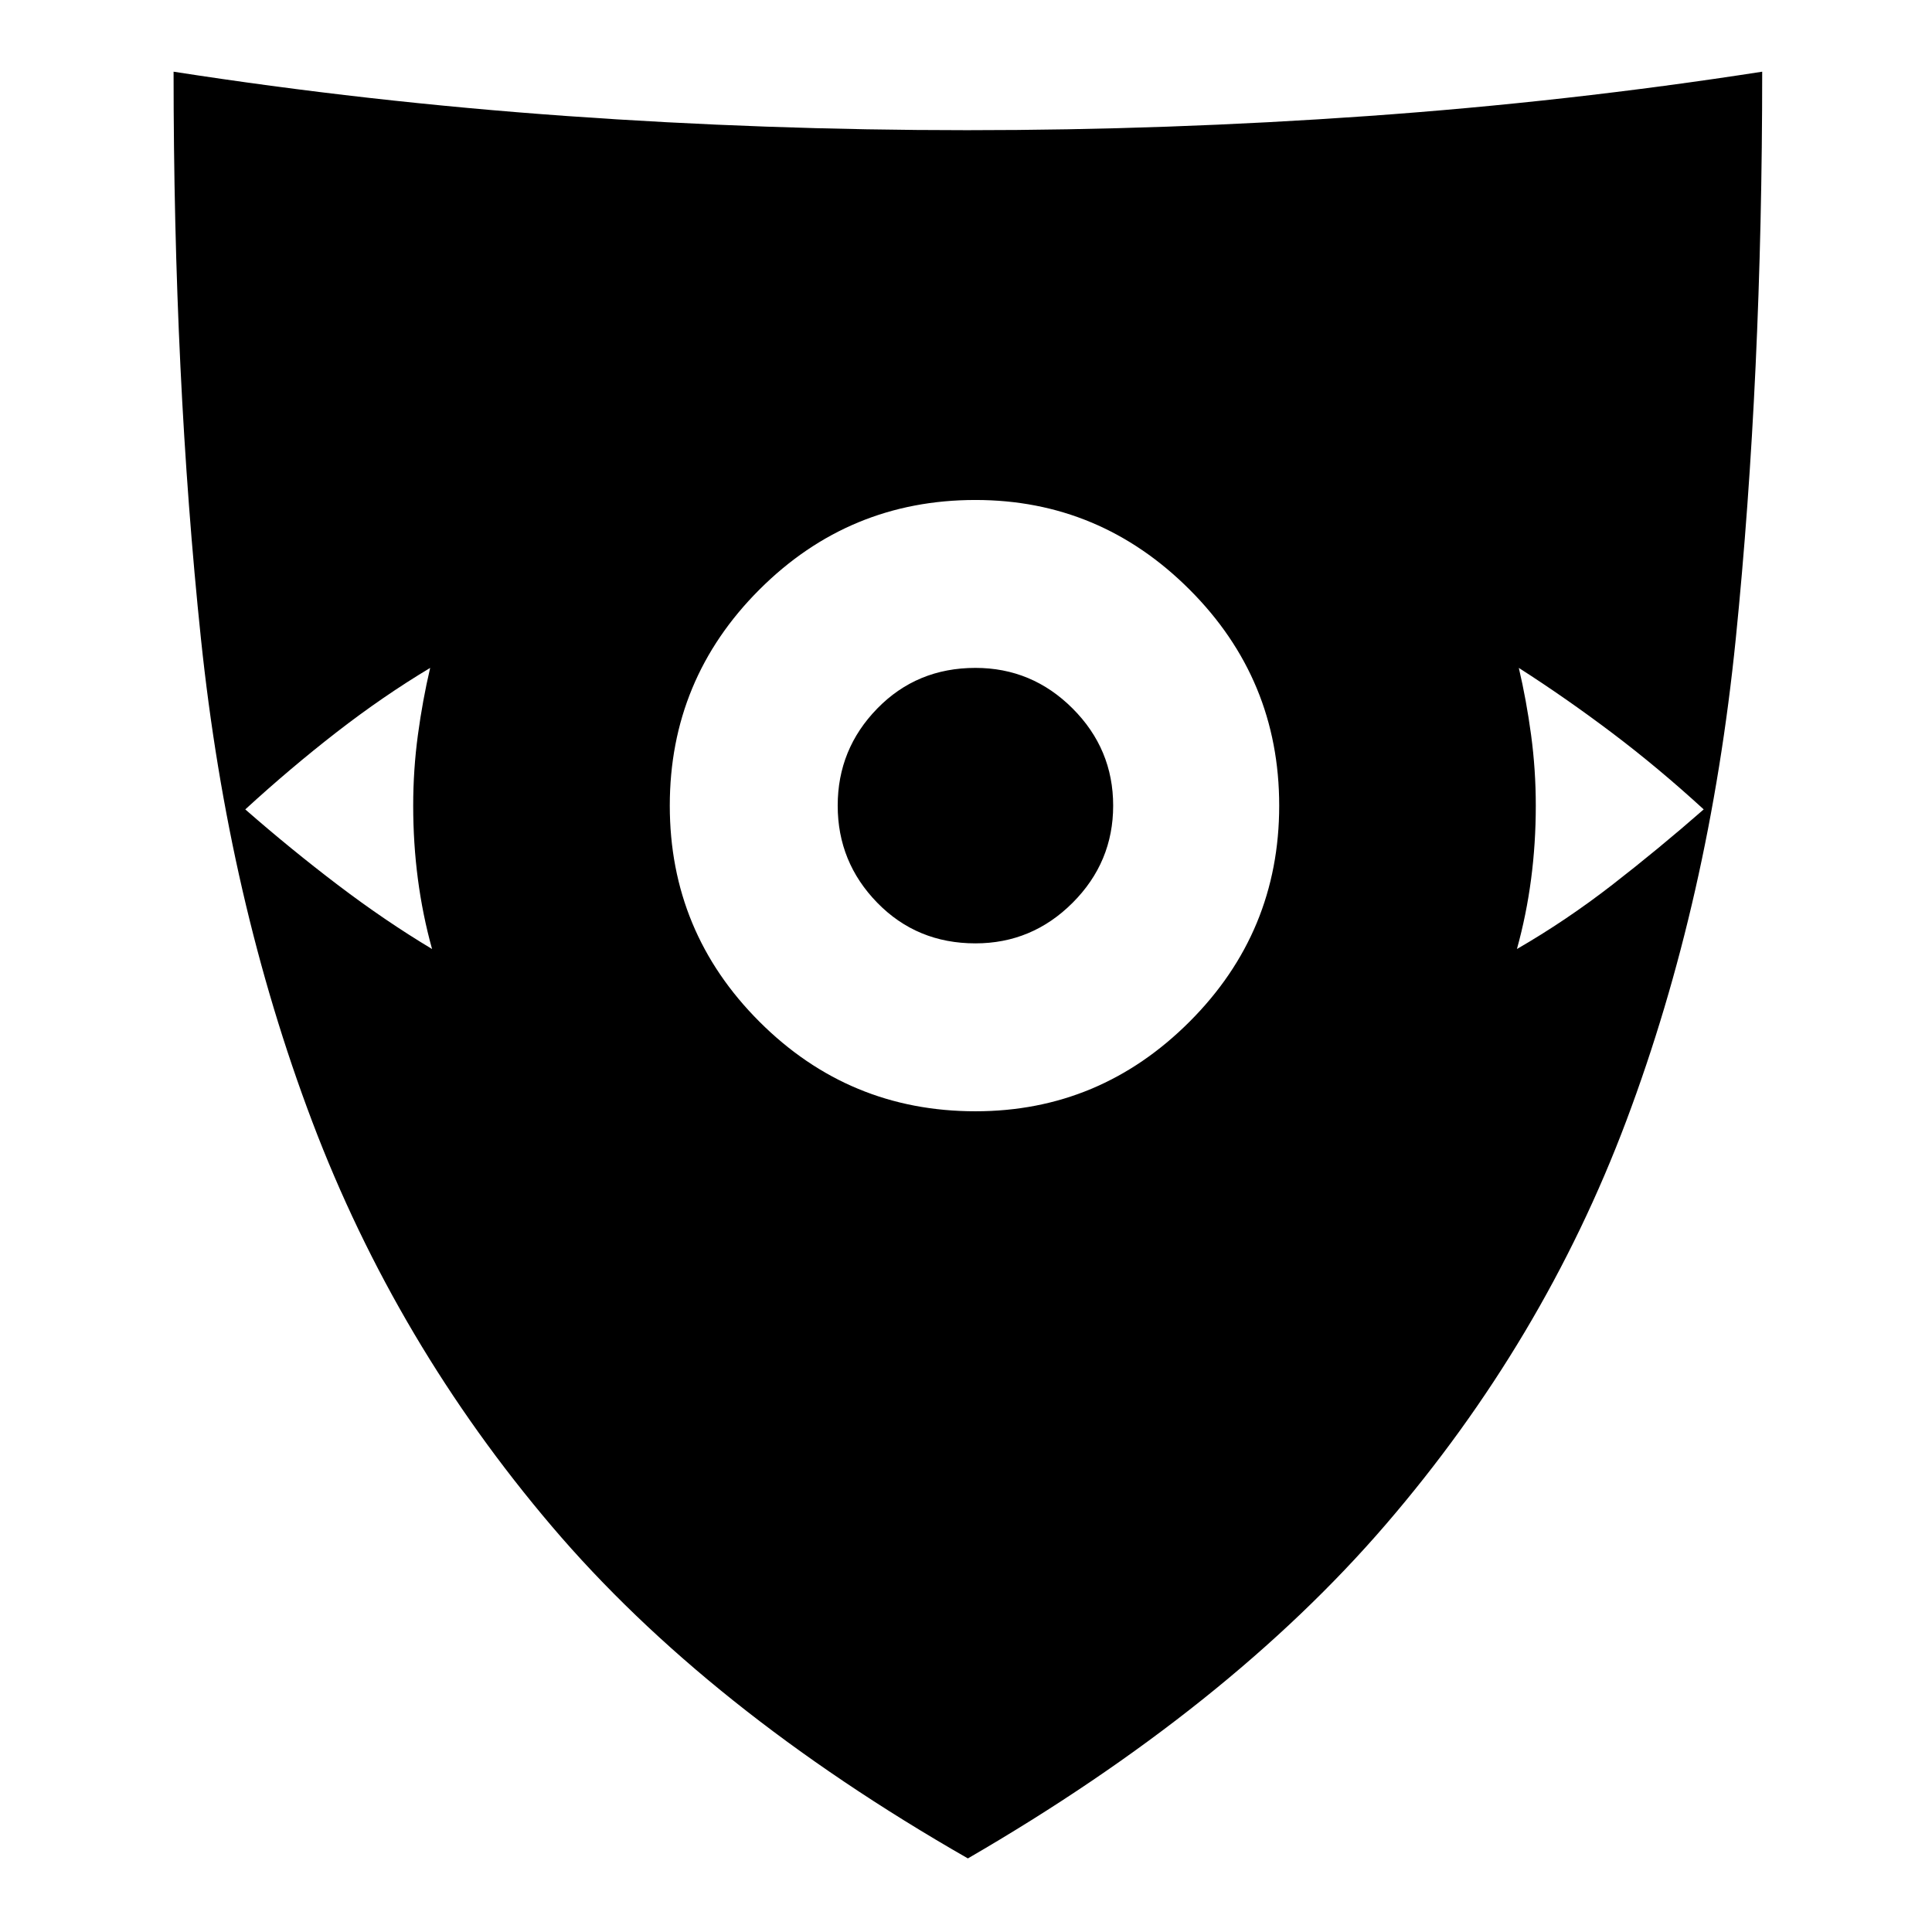 <!-- Generated by IcoMoon.io -->
<svg version="1.1" xmlns="http://www.w3.org/2000/svg" width="1024" height="1024" viewBox="0 0 1024 1024">
<title></title>
<g id="icomoon-ignore">
</g>
<path fill="#000" d="M92 38v0 0 0zM92 38q0 162 14.5 300.5t59 256 127 214.5 220.5 176q138-80 221.5-177t127.5-214 58-255.5 14-300.5q-103 16-209 23.5t-212.5 7.5-212-7.5-208.5-23.5v0zM517 265q66 0 113.5 47.5t47.5 114.5-47.5 114.5-113.5 47.5q-67 0-114.5-47.5t-47.5-114.5 47.5-114.5 114.5-47.5v0zM805 354q25 16 49.5 34.5t48.5 40.5q-24 21-48.5 40t-50.5 34q5-18 7.5-37t2.5-39q0-19-2.5-37.5t-6.5-35.5v0zM228 354q-4 17-6.5 35.5t-2.5 37.5q0 20 2.5 39t7.5 37q-25-15-50-34t-49-40q24-22 48.5-41t49.5-34v0zM590 427q0 30-21.5 51.5t-51.5 21.5q-31 0-52-21.5t-21-51.5 21-51.5 52-21.5q30 0 51.5 21.5t21.5 51.5v0z"></path>
</svg>
